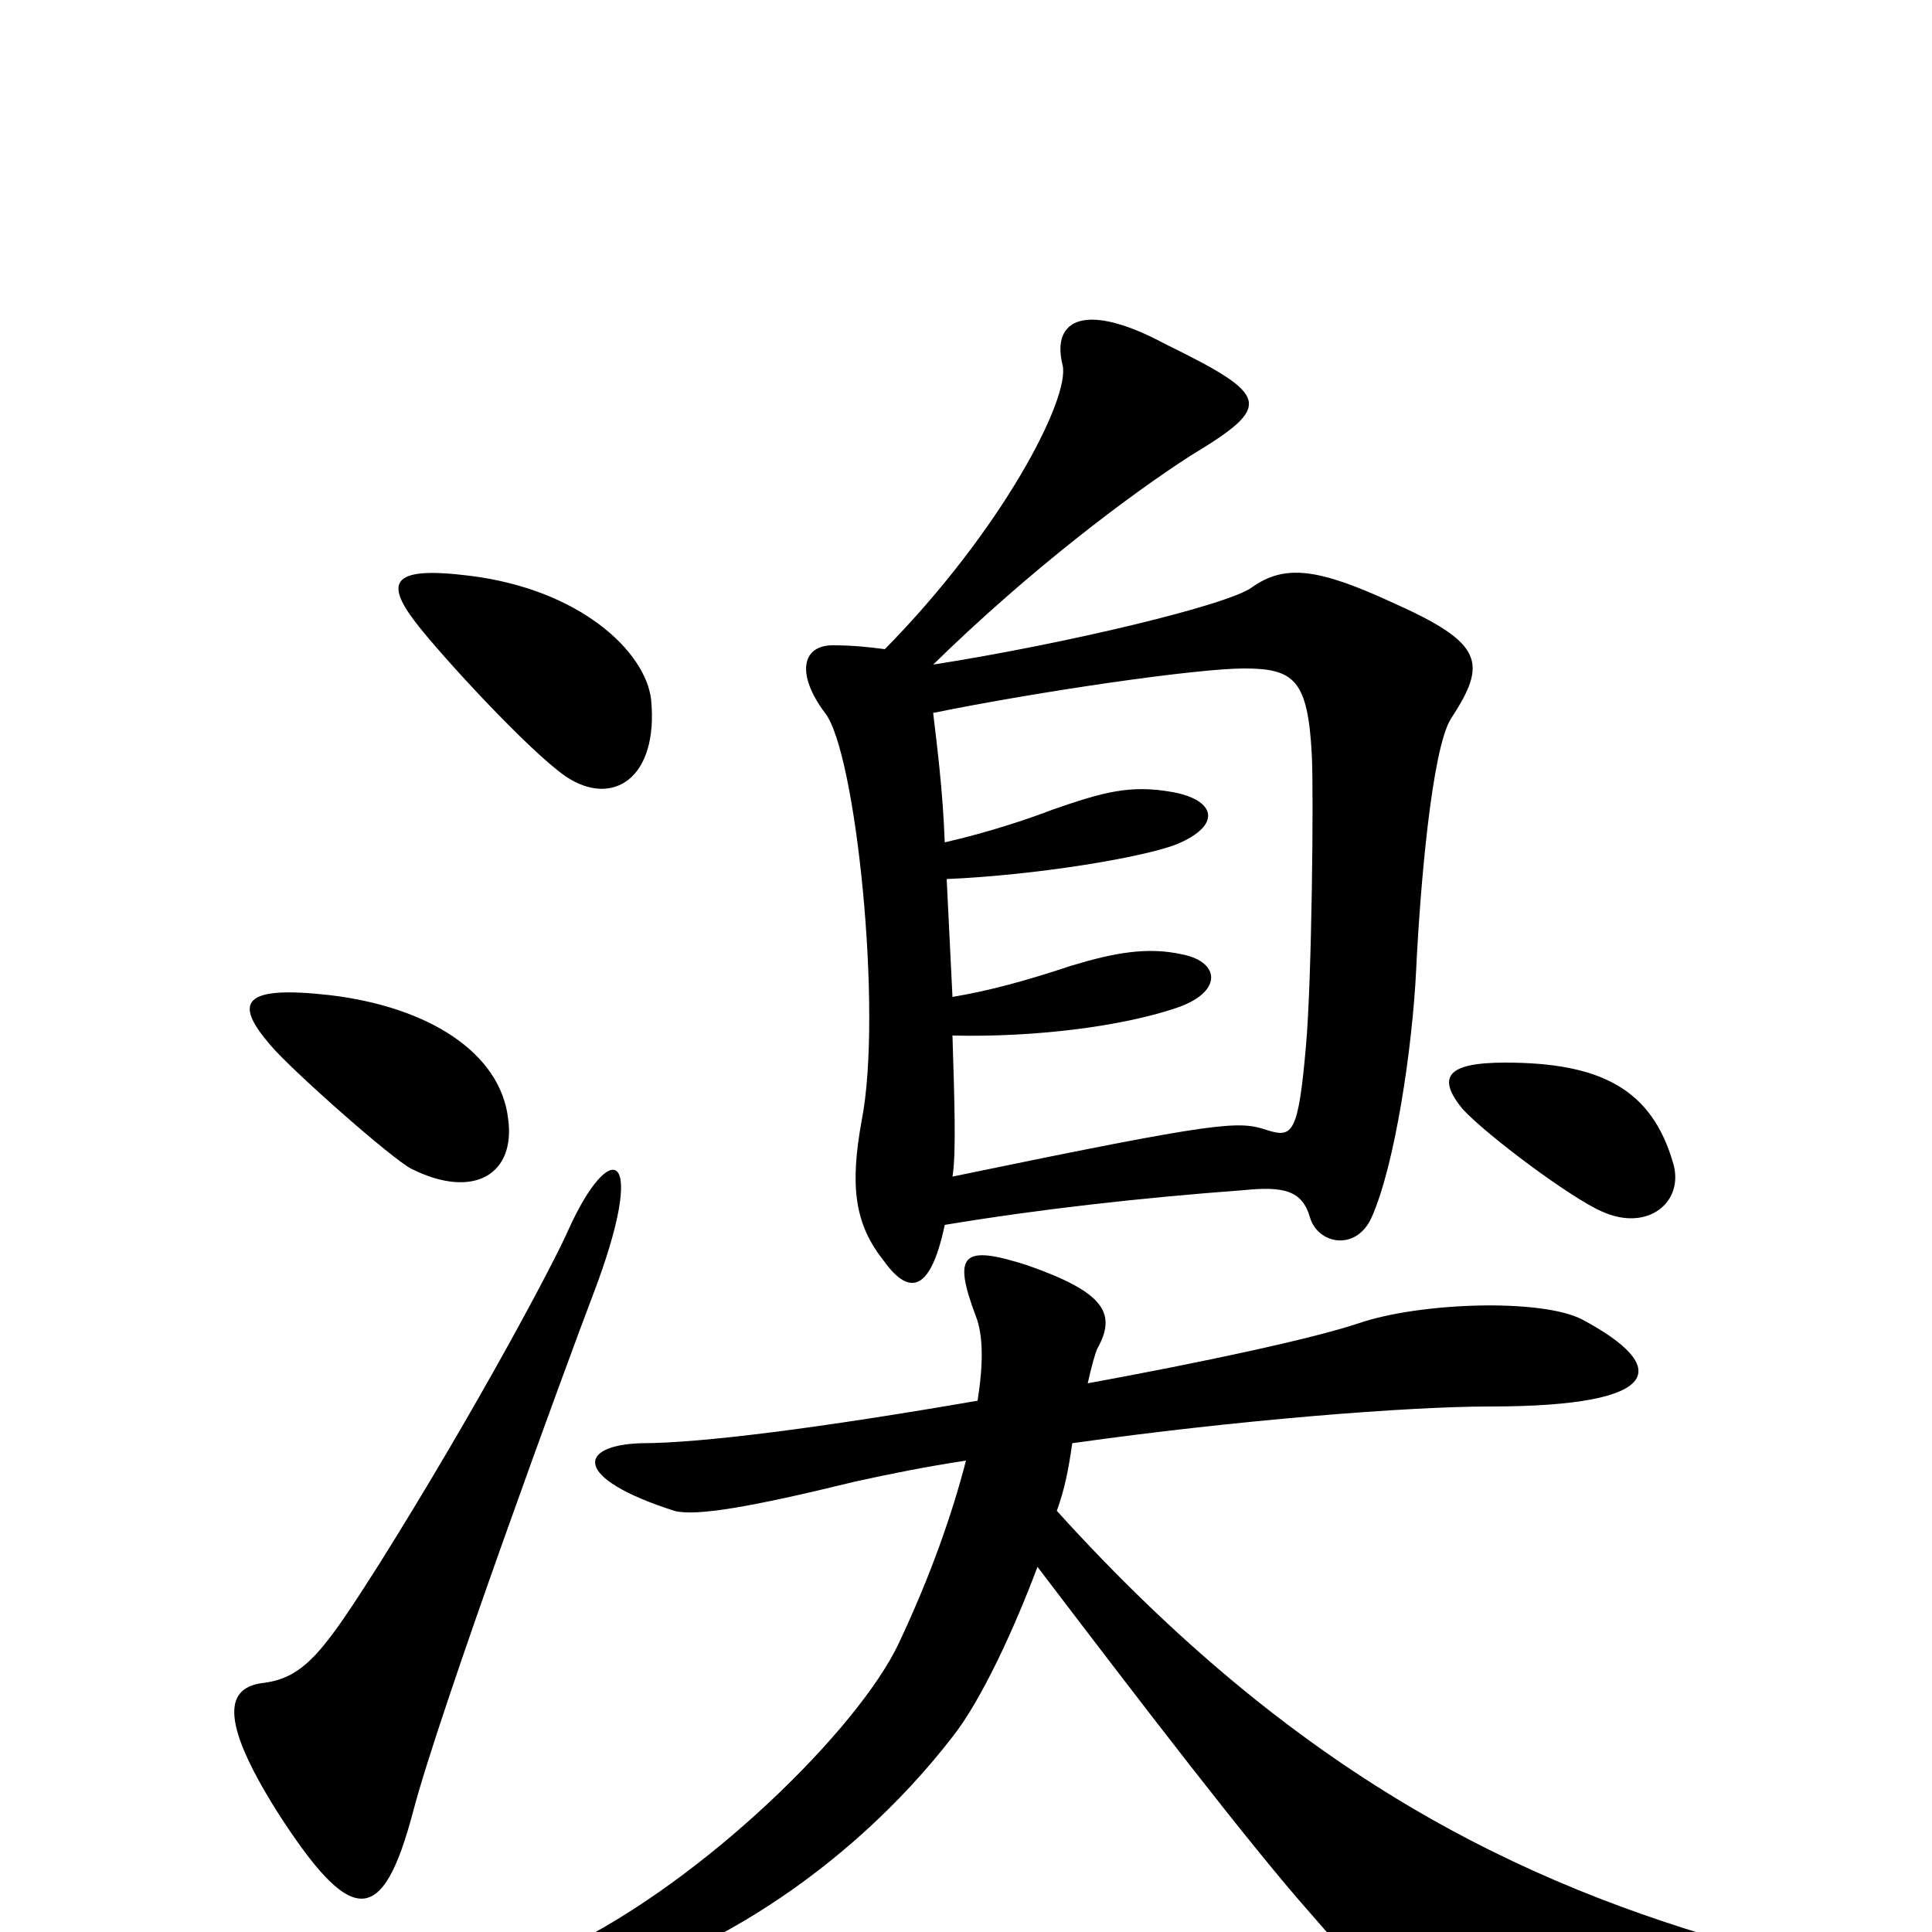 <svg xmlns="http://www.w3.org/2000/svg" viewBox="0 -1000 1000 1000">
	<path fill="#000000" d="M337 -638C334 -663 300 -695 243 -702C203 -707 199 -699 215 -678C228 -661 274 -611 293 -598C317 -582 341 -597 337 -638ZM751 -628C770 -657 768 -667 721 -688C682 -706 665 -708 648 -696C636 -687 553 -667 483 -656C533 -705 585 -744 616 -764C659 -790 658 -795 603 -822C562 -844 544 -835 550 -811C554 -794 519 -726 458 -664C450 -665 442 -666 431 -666C415 -666 412 -651 427 -631C443 -611 457 -476 446 -420C440 -387 442 -367 457 -348C469 -331 481 -328 489 -366C537 -374 590 -380 644 -384C664 -386 674 -384 678 -370C682 -356 702 -352 710 -370C722 -397 731 -457 733 -498C735 -540 741 -612 751 -628ZM263 -421C259 -455 222 -479 170 -485C125 -490 121 -481 140 -459C151 -446 203 -400 213 -395C245 -379 267 -392 263 -421ZM866 -398C855 -436 829 -450 779 -450C748 -450 744 -442 757 -426C770 -412 813 -380 829 -373C853 -362 872 -378 866 -398ZM307 -330C336 -406 316 -412 294 -363C287 -347 248 -273 196 -190C168 -146 158 -132 137 -129C117 -127 113 -111 143 -63C182 -2 198 -2 214 -63C228 -116 294 -296 307 -330ZM916 38C958 31 957 23 905 8C786 -25 671 -81 547 -218C551 -229 553 -239 555 -253C640 -265 729 -272 771 -272C863 -272 864 -293 819 -317C798 -328 735 -326 703 -315C679 -307 623 -295 563 -284C565 -293 567 -300 568 -302C578 -320 572 -331 532 -345C498 -356 493 -351 505 -319C509 -309 509 -294 506 -275C425 -261 363 -253 332 -253C299 -252 296 -235 349 -218C360 -215 389 -220 442 -233C460 -237 480 -241 500 -244C493 -217 482 -185 465 -149C444 -105 365 -27 293 8C256 26 265 37 297 30C360 17 438 -30 493 -101C508 -120 525 -157 537 -189C591 -118 647 -45 678 -10C723 42 728 44 782 45C814 46 899 41 916 38ZM679 -609C680 -590 679 -493 676 -459C672 -413 669 -411 656 -415C641 -420 633 -420 493 -391C495 -403 494 -431 493 -464C537 -463 581 -469 608 -478C633 -486 632 -502 612 -506C594 -510 577 -507 554 -500C530 -492 511 -487 493 -484C492 -504 491 -524 490 -545C536 -547 591 -556 609 -563C633 -573 629 -586 607 -590C585 -594 571 -590 545 -581C532 -576 511 -569 489 -564C488 -591 485 -614 483 -631C537 -642 619 -654 644 -654C670 -654 677 -648 679 -609Z"/>
</svg>